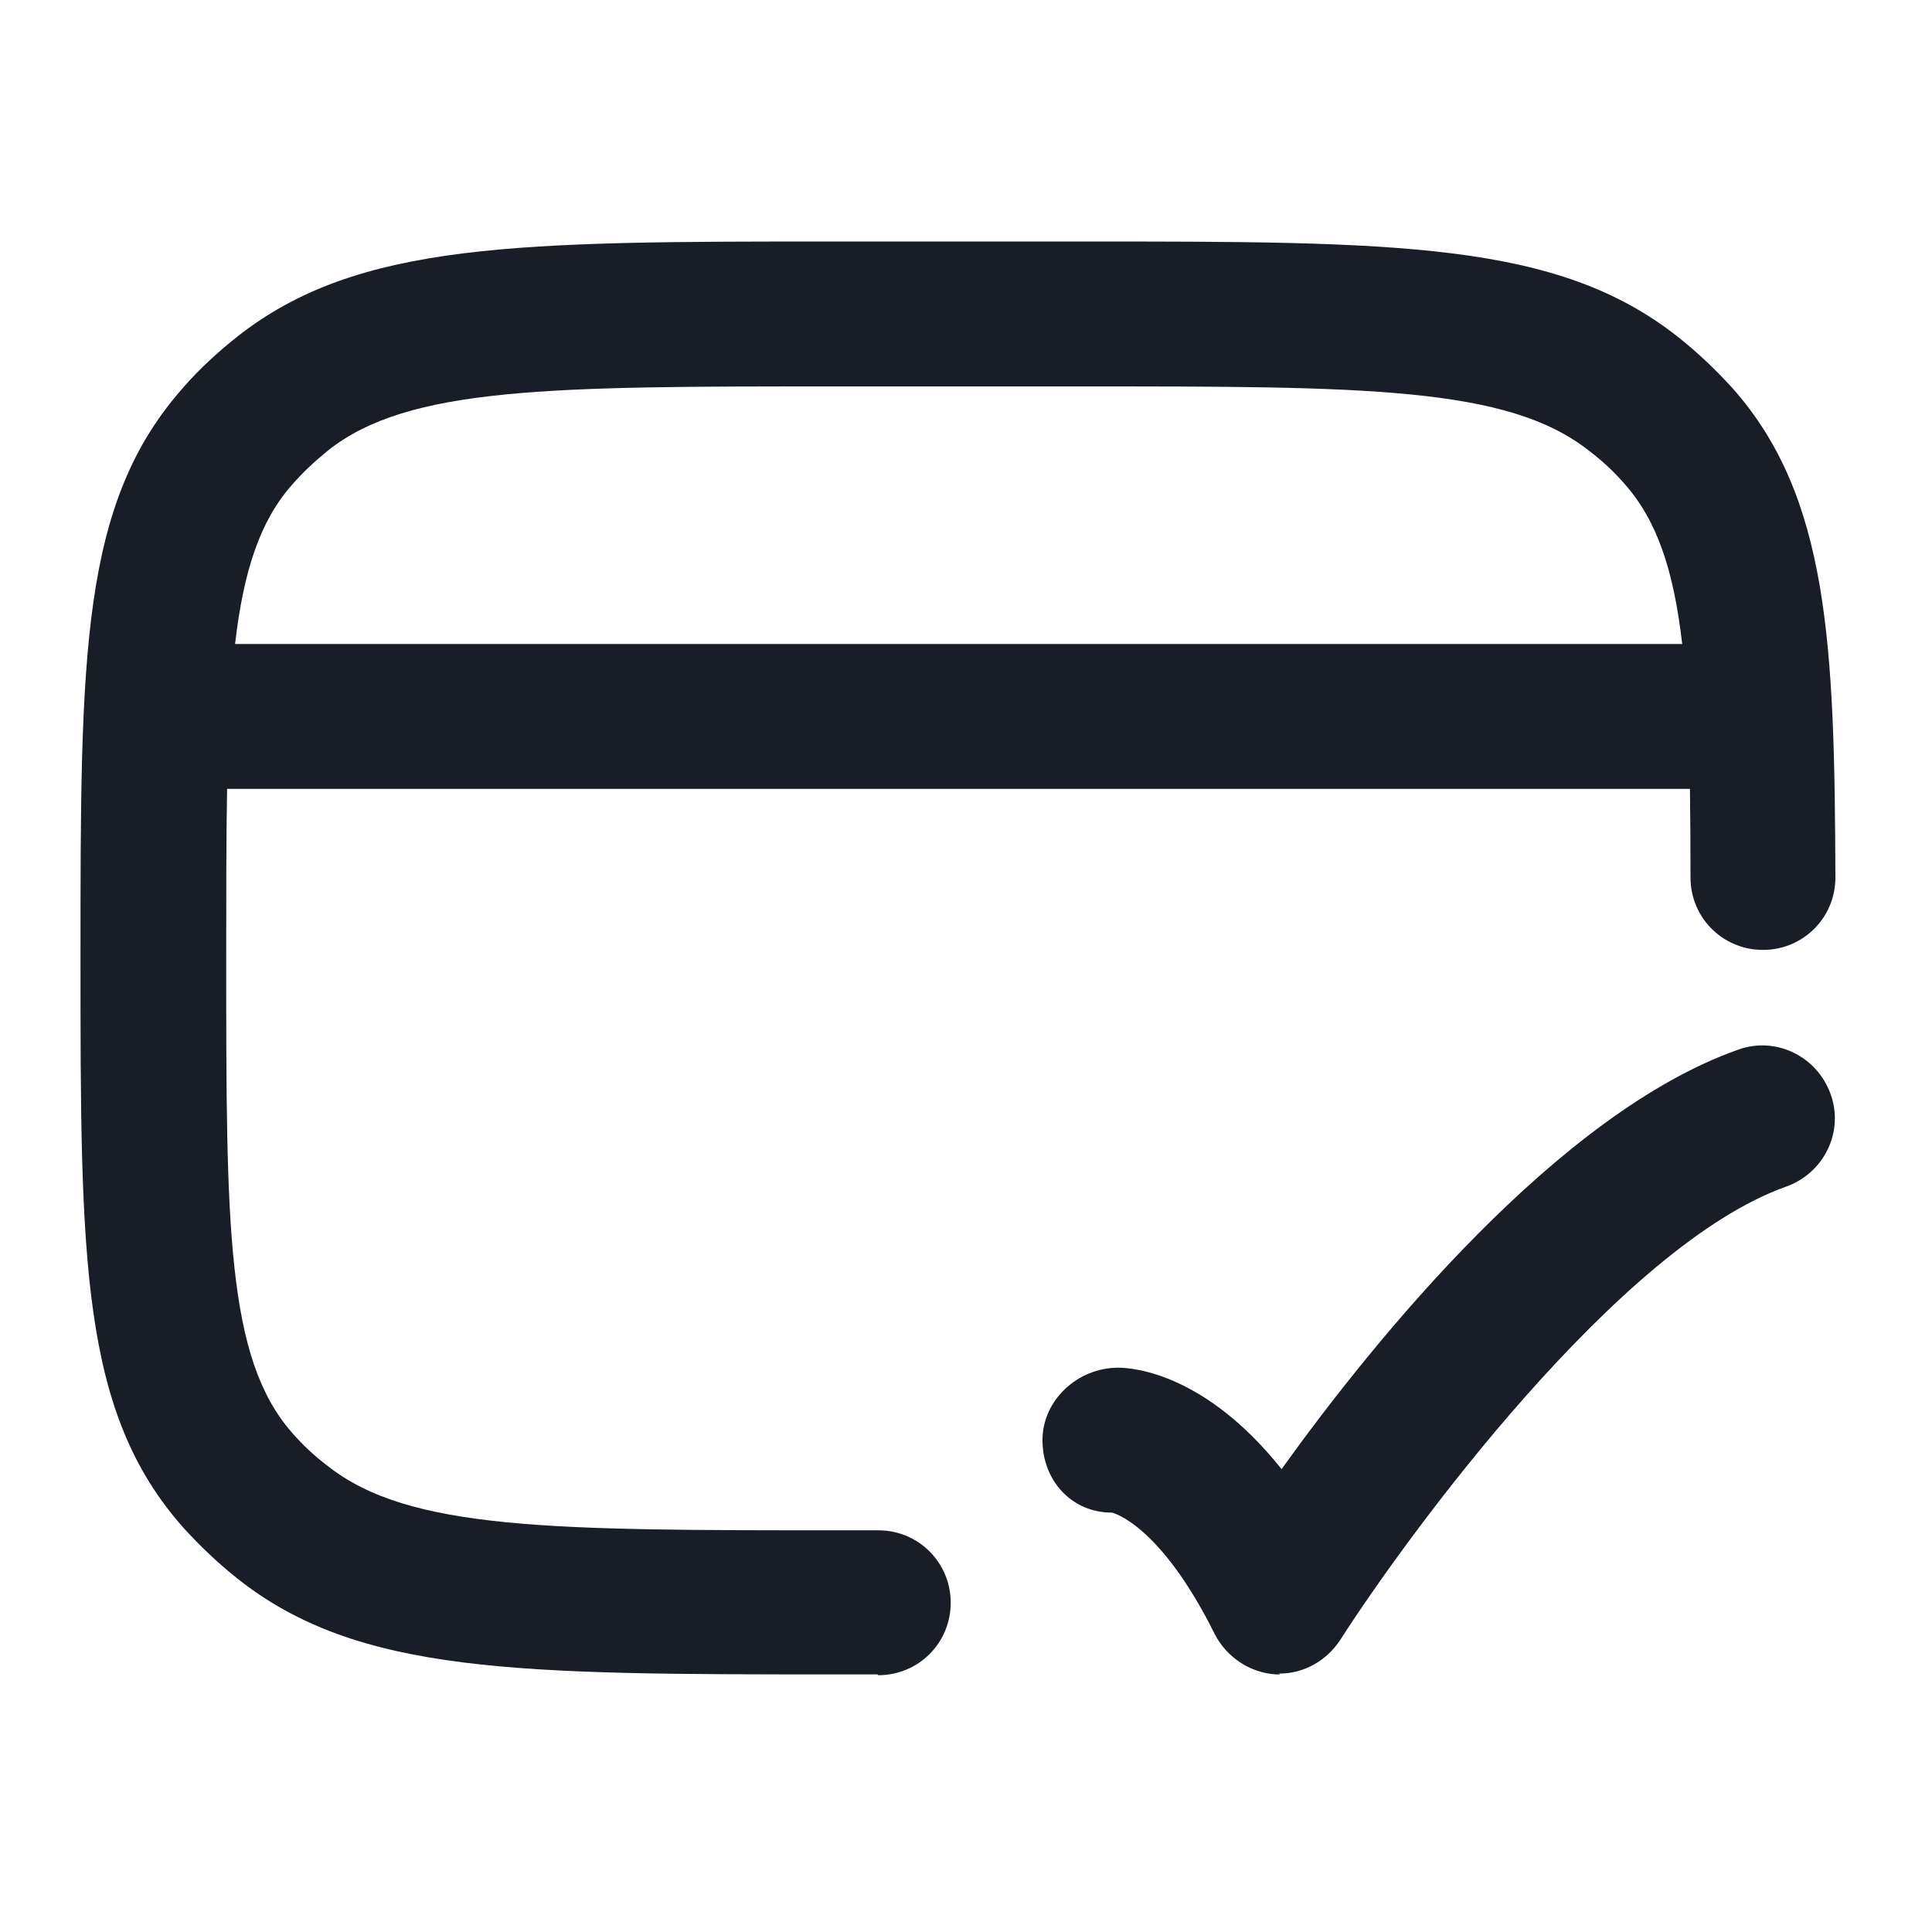 <svg width="24" height="24" viewBox="0 0 24 24" fill="none" xmlns="http://www.w3.org/2000/svg">
<path fill-rule="evenodd" clip-rule="evenodd" d="M10.9 20.8H10.4C6.44 20.8 4.45 20.8 2.95 19.61C2.71 19.42 2.49 19.21 2.28 18.98C1 17.54 1 15.65 1 11.89C1 8.13 1 6.25 2.28 4.81C2.48 4.58 2.71 4.37 2.95 4.18C4.45 3 6.44 3 10.4 3H13.4C17.36 3 19.35 3 20.85 4.19C21.09 4.38 21.31 4.59 21.52 4.82C22.72 6.17 22.79 8.01 22.8 10.9C22.8 11.4 22.4 11.8 21.9 11.8C21.4 11.8 21 11.4 21 10.9C21 10.506 20.998 10.14 20.993 9.8H2.821C2.81 10.417 2.81 11.116 2.81 11.91C2.81 15.22 2.81 16.87 3.63 17.8C3.76 17.95 3.91 18.09 4.07 18.21C5.08 19.01 6.86 19.01 10.41 19.01H10.91C11.41 19.01 11.81 19.41 11.81 19.91C11.81 20.41 11.41 20.81 10.91 20.81L10.9 20.8ZM2.92 8H20.897C20.791 7.081 20.583 6.463 20.18 6.01C20.05 5.86 19.9 5.72 19.74 5.6C18.73 4.8 16.95 4.8 13.4 4.8H10.4C6.85 4.8 5.07 4.8 4.07 5.6C3.91 5.73 3.76 5.87 3.63 6.02C3.23 6.469 3.025 7.094 2.92 8Z" fill="#181D27"/>
<path d="M15.85 20.8H15.9L15.89 20.79C16.2 20.79 16.48 20.63 16.65 20.37C17.49 19.06 20.12 15.47 22.19 14.74C22.66 14.57 22.91 14.06 22.74 13.59C22.57 13.12 22.06 12.87 21.59 13.04C19.36 13.83 17.09 16.62 15.92 18.25C14.98 17.07 14.09 16.99 13.89 16.99C13.39 16.99 12.95 17.39 12.95 17.89C12.95 18.39 13.31 18.79 13.81 18.79C13.82 18.79 14.41 18.93 15.09 20.3C15.24 20.59 15.53 20.78 15.85 20.8Z" fill="#181D27"/>
</svg>
